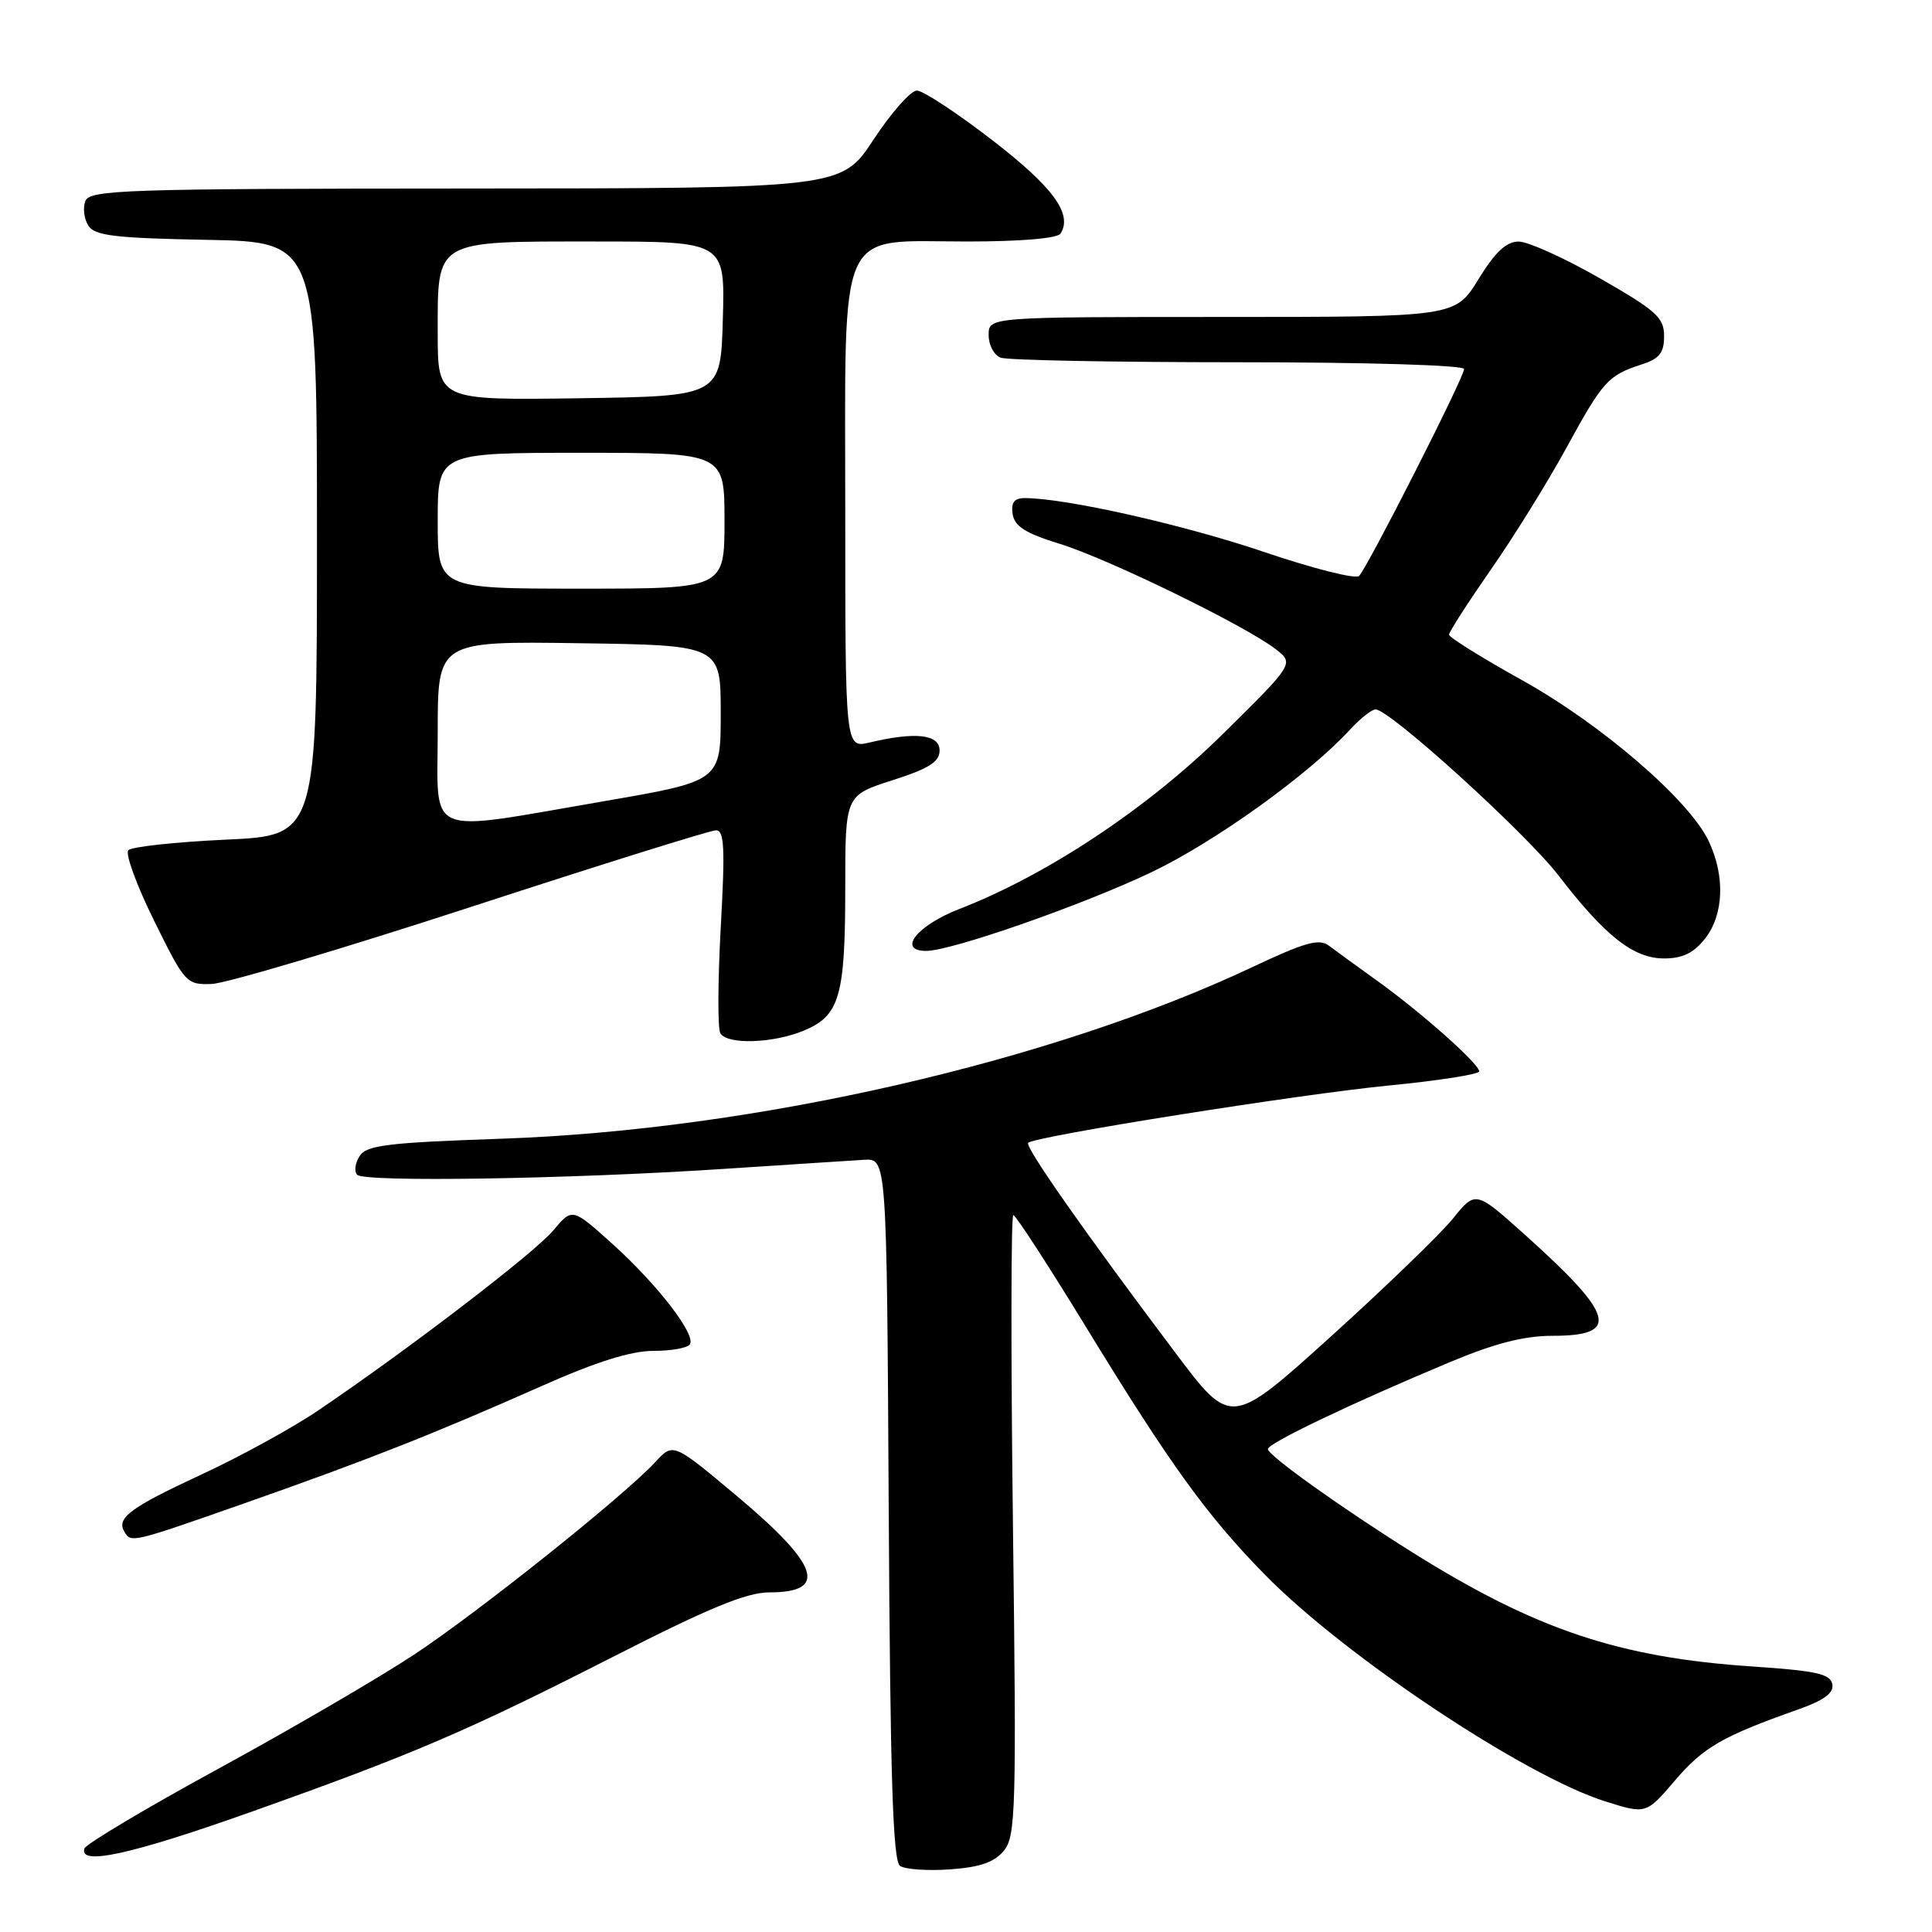 <?xml version="1.0" encoding="UTF-8" standalone="no"?>
<!DOCTYPE svg PUBLIC "-//W3C//DTD SVG 1.1//EN" "http://www.w3.org/Graphics/SVG/1.1/DTD/svg11.dtd" >
<svg xmlns="http://www.w3.org/2000/svg" xmlns:xlink="http://www.w3.org/1999/xlink" version="1.1" viewBox="0 0 256 256">
 <g >
 <path fill="currentColor"
d=" M 133.03 245.21 C 134.60 243.28 134.69 239.69 134.22 202.05 C 133.94 179.47 133.96 161.00 134.27 161.00 C 134.58 161.00 138.97 167.77 144.02 176.03 C 155.09 194.13 159.97 200.88 167.67 208.72 C 178.27 219.50 202.05 235.34 212.70 238.69 C 218.12 240.40 218.12 240.40 221.97 235.89 C 225.72 231.51 228.23 230.06 238.30 226.50 C 241.74 225.28 243.02 224.32 242.79 223.15 C 242.53 221.80 240.61 221.38 232.23 220.82 C 214.53 219.64 203.49 215.94 187.14 205.69 C 177.74 199.80 168.00 192.84 168.00 192.01 C 168.00 191.24 178.98 185.99 191.97 180.55 C 198.07 177.99 201.93 177.00 205.75 177.00 C 214.72 177.00 213.98 174.31 202.07 163.62 C 195.52 157.75 195.52 157.75 192.51 161.48 C 190.85 163.53 183.56 170.57 176.31 177.13 C 163.11 189.05 163.11 189.05 155.76 179.27 C 143.67 163.21 135.75 151.91 136.24 151.43 C 137.10 150.57 172.17 144.99 184.08 143.83 C 190.63 143.19 196.00 142.35 196.00 141.96 C 196.00 140.97 188.35 134.17 182.54 130.00 C 179.86 128.07 176.95 125.96 176.08 125.30 C 174.80 124.33 172.91 124.86 166.00 128.12 C 139.36 140.69 99.96 149.71 66.61 150.88 C 51.27 151.41 48.56 151.74 47.64 153.20 C 47.05 154.14 46.91 155.25 47.33 155.67 C 48.33 156.66 75.13 156.24 95.50 154.91 C 104.30 154.33 112.85 153.78 114.50 153.68 C 117.50 153.50 117.50 153.50 117.76 199.95 C 117.96 235.54 118.31 246.59 119.26 247.24 C 119.94 247.71 122.94 247.91 125.92 247.70 C 129.90 247.41 131.78 246.75 133.03 245.21 Z  M 33.06 240.16 C 54.82 232.43 61.83 229.42 81.46 219.42 C 93.93 213.06 98.94 211.00 101.93 211.00 C 109.80 211.00 108.57 207.39 97.56 198.16 C 89.20 191.16 89.20 191.16 86.85 193.71 C 82.73 198.18 63.44 213.58 54.82 219.28 C 50.24 222.30 38.64 229.07 29.02 234.32 C 19.41 239.56 11.39 244.34 11.19 244.93 C 10.42 247.25 17.34 245.74 33.06 240.16 Z  M 32.60 199.12 C 48.76 193.44 57.52 189.98 71.88 183.61 C 78.99 180.45 83.61 179.00 86.57 179.00 C 88.94 179.00 91.13 178.61 91.42 178.12 C 92.23 176.82 87.05 170.13 81.09 164.77 C 75.83 160.04 75.83 160.04 73.31 163.04 C 70.81 166.02 54.25 178.70 42.27 186.82 C 38.85 189.15 31.82 193.01 26.65 195.40 C 17.20 199.79 15.37 201.16 16.50 203.00 C 17.40 204.45 17.42 204.45 32.60 199.12 Z  M 106.54 136.55 C 111.26 134.58 112.00 132.00 112.00 117.63 C 112.00 105.39 112.00 105.39 118.25 103.39 C 123.09 101.84 124.50 100.95 124.50 99.44 C 124.50 97.30 121.32 96.94 115.25 98.38 C 112.00 99.16 112.00 99.16 112.00 67.89 C 112.00 29.16 110.72 32.00 128.12 32.00 C 135.30 32.00 140.14 31.59 140.54 30.94 C 142.14 28.34 139.56 24.81 131.48 18.57 C 126.80 14.96 122.30 12.00 121.49 12.00 C 120.68 12.00 118.10 14.92 115.76 18.48 C 111.50 24.96 111.50 24.96 61.72 24.98 C 16.56 25.00 11.88 25.15 11.31 26.64 C 10.96 27.54 11.14 29.00 11.70 29.89 C 12.54 31.23 15.17 31.55 27.36 31.78 C 42.00 32.05 42.00 32.05 42.00 71.38 C 42.00 110.71 42.00 110.71 29.89 111.26 C 23.23 111.57 17.43 112.20 17.00 112.66 C 16.57 113.12 18.11 117.33 20.42 122.00 C 24.51 130.29 24.70 130.50 28.06 130.38 C 29.95 130.31 45.45 125.70 62.50 120.14 C 79.55 114.58 94.11 110.03 94.86 110.02 C 95.98 110.00 96.09 112.33 95.50 122.92 C 95.11 130.03 95.09 136.33 95.45 136.92 C 96.40 138.46 102.46 138.25 106.54 136.55 Z  M 225.93 124.37 C 228.42 121.19 228.61 116.08 226.40 111.43 C 223.81 105.98 212.20 95.98 201.67 90.12 C 196.35 87.16 192.00 84.45 192.00 84.10 C 192.00 83.74 194.50 79.86 197.55 75.47 C 200.61 71.09 205.09 63.85 207.53 59.39 C 212.37 50.52 213.08 49.73 217.50 48.30 C 219.89 47.53 220.50 46.76 220.50 44.54 C 220.50 42.08 219.48 41.16 212.00 36.88 C 207.32 34.20 202.48 32.01 201.24 32.01 C 199.60 32.00 198.13 33.38 195.90 37.00 C 192.83 42.00 192.83 42.00 161.91 42.00 C 131.00 42.00 131.00 42.00 131.00 44.39 C 131.00 45.71 131.71 47.06 132.58 47.39 C 133.45 47.73 147.63 48.00 164.08 48.00 C 181.24 48.00 194.00 48.39 194.00 48.90 C 194.00 50.00 181.22 75.17 180.08 76.32 C 179.63 76.77 173.92 75.32 167.38 73.10 C 156.81 69.52 141.17 66.00 135.80 66.00 C 134.39 66.00 133.95 66.58 134.18 68.12 C 134.43 69.74 135.89 70.67 140.42 72.06 C 146.83 74.04 164.94 82.87 169.00 85.99 C 171.50 87.92 171.50 87.92 162.00 97.29 C 152.07 107.09 138.74 115.94 127.13 120.44 C 121.52 122.61 118.83 126.00 122.72 126.00 C 126.04 126.00 143.27 119.99 152.50 115.61 C 160.93 111.60 173.41 102.65 178.92 96.64 C 180.26 95.19 181.77 94.00 182.27 94.00 C 184.14 94.00 202.17 110.38 206.50 115.99 C 212.69 124.04 216.45 127.00 220.50 127.00 C 222.93 127.00 224.43 126.28 225.93 124.37 Z  M 58.00 96.98 C 58.00 84.96 58.00 84.96 76.75 85.23 C 95.50 85.50 95.50 85.50 95.50 94.50 C 95.50 103.50 95.50 103.50 80.00 106.17 C 55.94 110.30 58.00 111.17 58.00 96.98 Z  M 58.00 69.00 C 58.00 60.00 58.00 60.00 77.00 60.00 C 96.00 60.00 96.00 60.00 96.00 69.00 C 96.00 78.00 96.00 78.00 77.00 78.00 C 58.00 78.00 58.00 78.00 58.00 69.00 Z  M 58.00 44.18 C 58.00 31.66 57.42 32.00 78.86 32.00 C 96.07 32.00 96.07 32.00 95.78 42.25 C 95.50 52.50 95.50 52.50 76.75 52.77 C 58.00 53.04 58.00 53.04 58.00 44.18 Z "/>
</g>
</svg>
